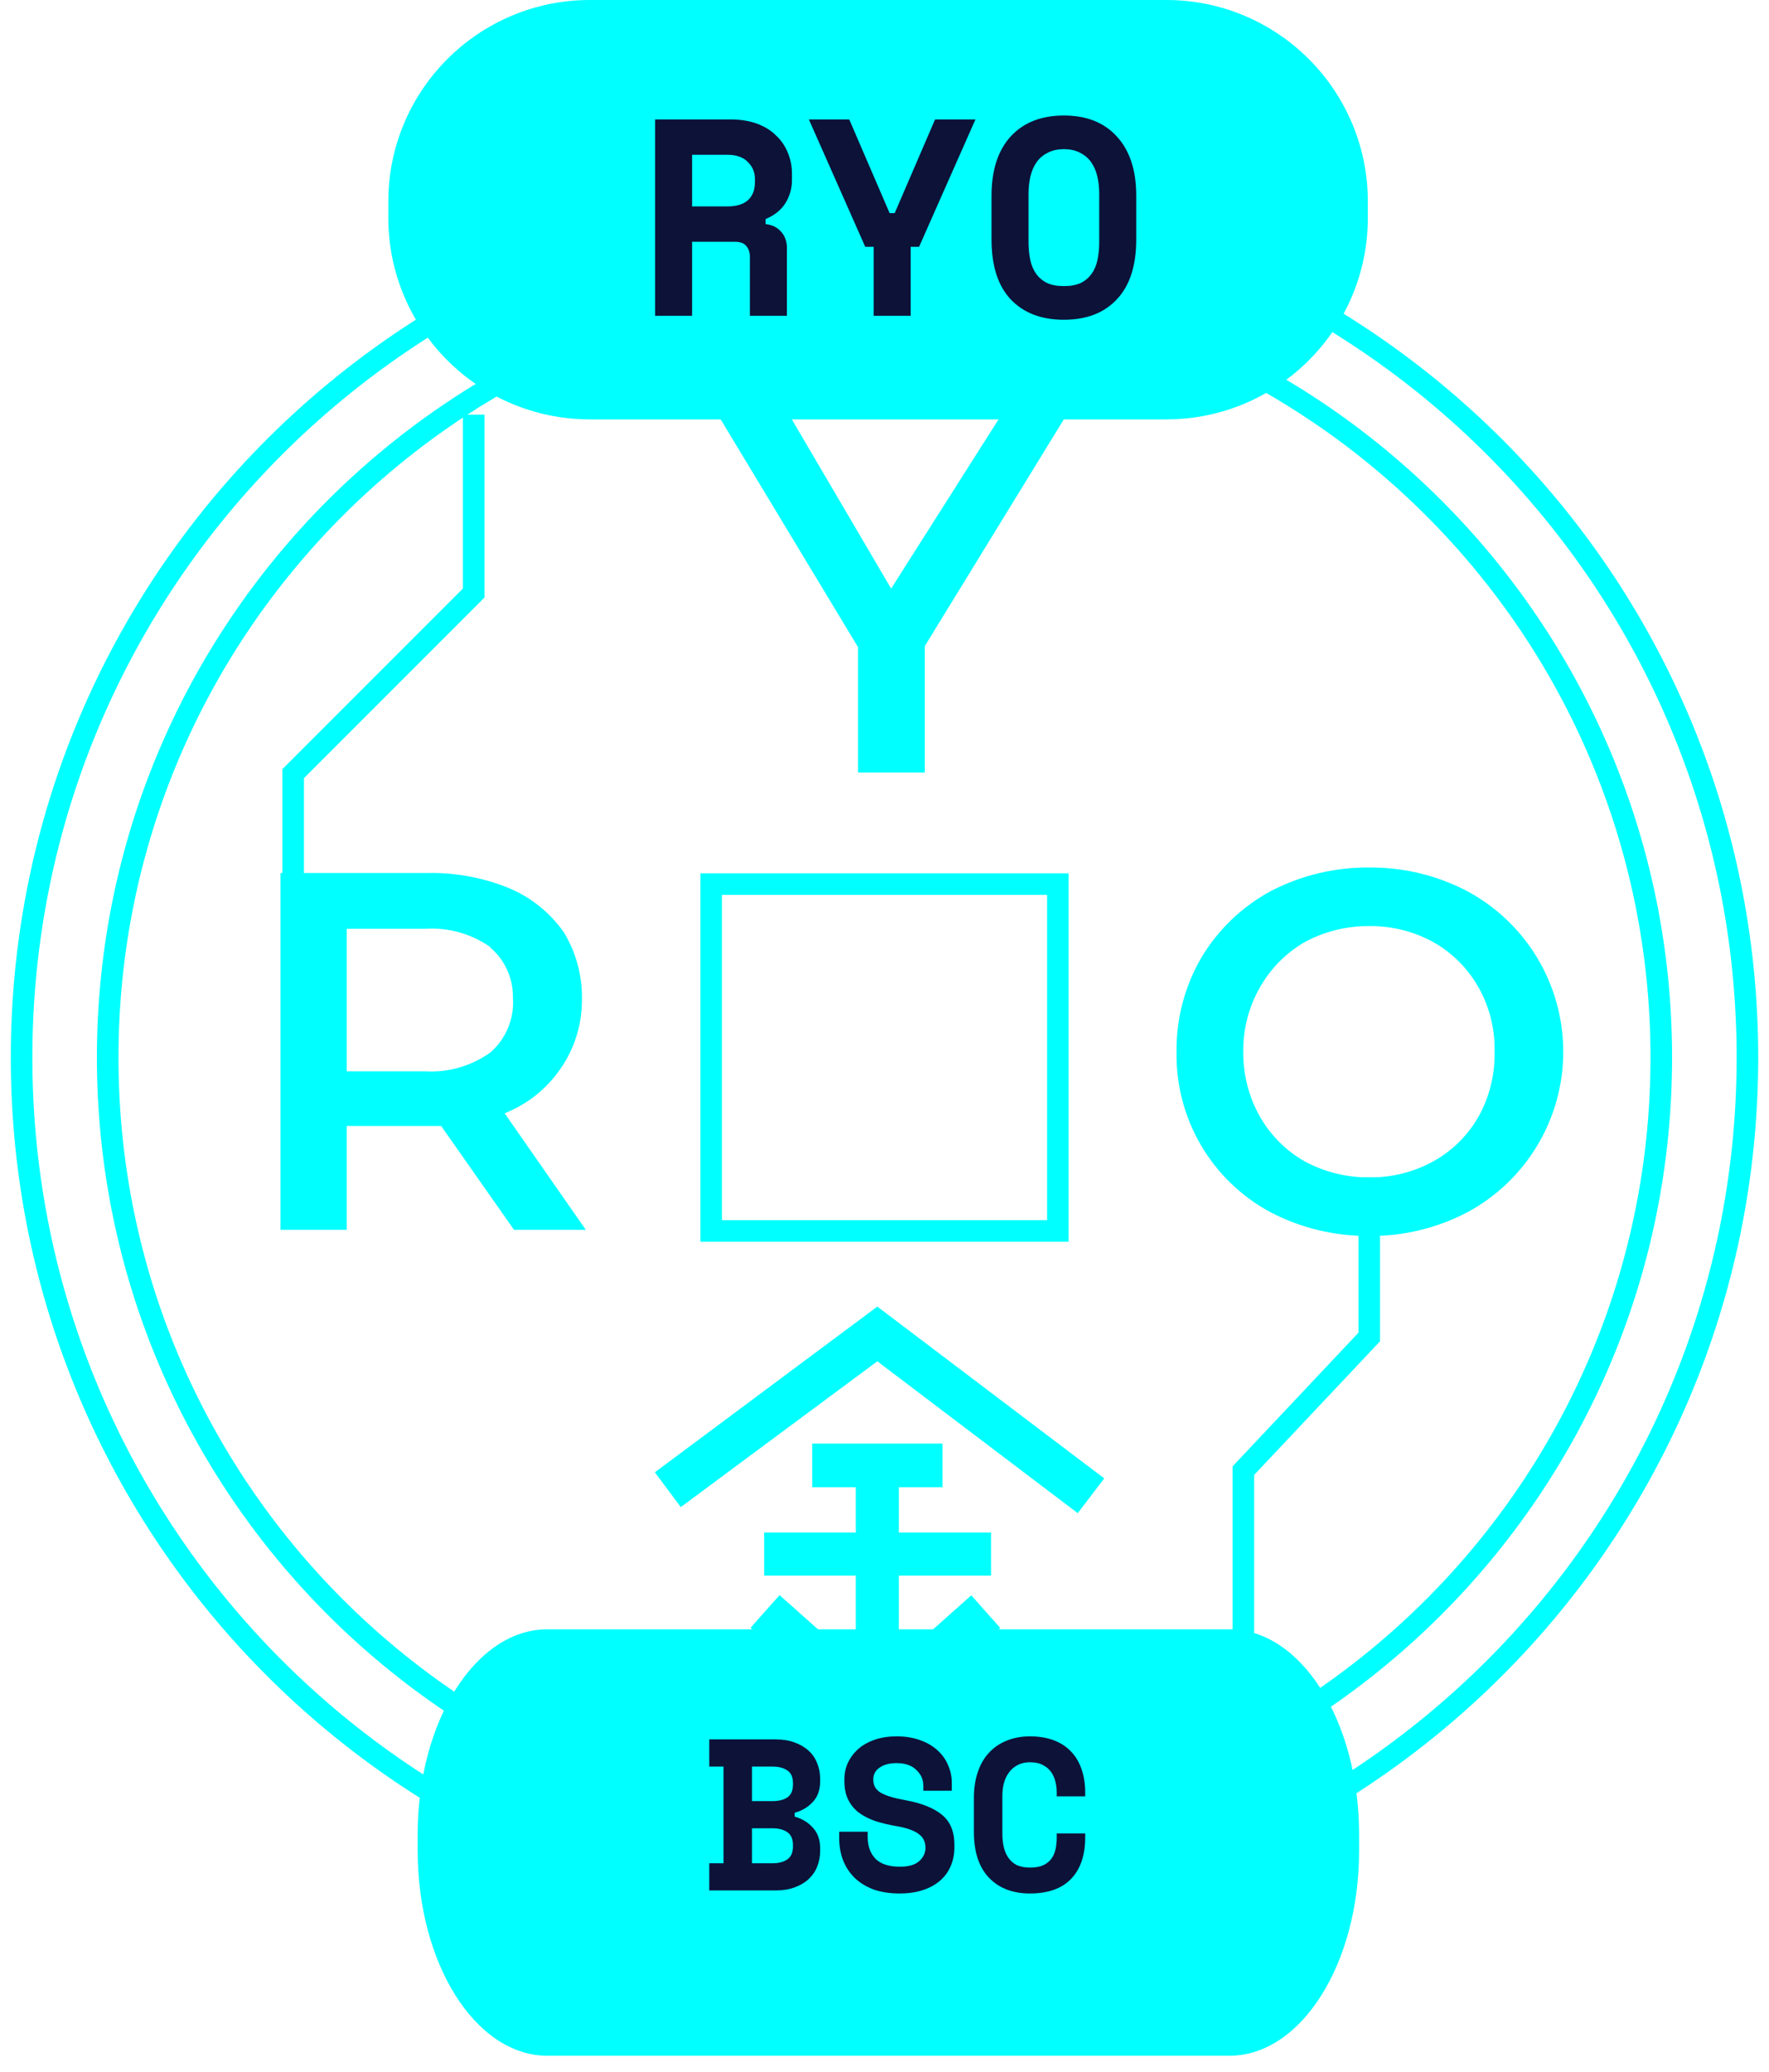 <svg width="82" height="96" viewBox="0 0 82 96" fill="none" xmlns="http://www.w3.org/2000/svg">
<path d="M41 85.008C60.886 85.008 77.007 68.887 77.007 49C77.007 29.114 60.886 12.993 41 12.993C21.113 12.993 4.992 29.114 4.992 49C4.992 68.887 21.113 85.008 41 85.008Z" stroke="#00FFFF" stroke-miterlimit="10"/>
<path d="M41 89C63.091 89 81 71.091 81 49C81 26.909 63.091 9 41 9C18.909 9 1 26.909 1 49C1 71.091 18.909 89 41 89Z" stroke="#00FFFF" stroke-miterlimit="10"/>
<path d="M49.036 40.965H32.965V57.036H49.036V40.965Z" stroke="#00FFFF" stroke-miterlimit="10"/>
<path d="M40.668 60.541L30.355 68.219L31.557 69.831L40.668 63.075L49.958 70.113L51.186 68.501L40.668 60.541Z" fill="#00FFFF"/>
<path d="M41.666 73.005H45.939V71.009H41.666V68.91H43.687V66.889H37.648V68.91H39.669V71.009H35.421V73.005H39.669V78.686H33.783V80.708H47.577V78.686H41.666V73.005Z" fill="#00FFFF"/>
<path d="M36.136 73.911L34.792 75.421L37.718 78.024L39.061 76.513L36.136 73.911Z" fill="#00FFFF"/>
<path d="M45.023 73.92L42.097 76.522L43.44 78.033L46.366 75.431L45.023 73.92Z" fill="#00FFFF"/>
<path d="M23.827 56.984L20.449 52.172H16.073V56.984H13.002V40.451H19.809C21.097 40.424 22.377 40.659 23.571 41.142C24.601 41.569 25.488 42.279 26.131 43.19C26.708 44.136 27.001 45.229 26.975 46.337C26.977 47.493 26.62 48.62 25.951 49.562C25.315 50.473 24.425 51.176 23.392 51.584L27.154 56.984H23.827ZM22.727 43.881C21.838 43.259 20.763 42.961 19.681 43.036H16.073V49.639H19.681C20.766 49.707 21.842 49.4 22.727 48.769C23.09 48.454 23.374 48.058 23.556 47.614C23.738 47.169 23.814 46.688 23.776 46.209C23.782 45.772 23.691 45.339 23.509 44.94C23.328 44.542 23.061 44.189 22.727 43.906V43.881Z" fill="#00FFFF"/>
<path d="M42.869 29.934V35.795H39.773V29.986L33.273 19.211H36.574L41.308 27.273L46.427 19.211H49.447L42.869 29.934Z" fill="#00FFFF"/>
<path d="M58.888 56.166C57.551 55.448 56.438 54.375 55.671 53.066C54.904 51.757 54.511 50.262 54.537 48.745C54.517 47.209 54.915 45.696 55.689 44.369C56.461 43.077 57.566 42.016 58.888 41.298C60.301 40.56 61.875 40.182 63.469 40.197C65.055 40.182 66.62 40.56 68.024 41.298C69.366 42.021 70.487 43.094 71.269 44.403C72.05 45.712 72.463 47.208 72.463 48.732C72.463 50.257 72.05 51.752 71.269 53.061C70.487 54.37 69.366 55.443 68.024 56.166C66.62 56.904 65.055 57.282 63.469 57.267C61.875 57.282 60.301 56.904 58.888 56.166ZM66.438 53.812C67.314 53.327 68.04 52.61 68.536 51.739C69.044 50.824 69.3 49.791 69.278 48.745C69.306 47.698 69.05 46.663 68.536 45.751C68.042 44.872 67.316 44.146 66.438 43.652C65.528 43.153 64.506 42.897 63.469 42.91C62.424 42.901 61.394 43.156 60.475 43.652C59.609 44.155 58.894 44.879 58.402 45.751C57.879 46.661 57.614 47.696 57.634 48.745C57.621 49.793 57.886 50.826 58.402 51.739C58.895 52.603 59.611 53.319 60.475 53.812C61.394 54.308 62.424 54.563 63.469 54.554C64.506 54.567 65.528 54.311 66.438 53.812Z" fill="#00FFFF"/>
<path d="M13.59 55.296V35.846L21.958 27.478V19.211" stroke="#00FFFF" stroke-miterlimit="10"/>
<path d="M57.635 80.708V68.142L63.47 61.949V54.553" stroke="#00FFFF" stroke-miterlimit="10"/>
<path d="M56.989 75.494H25.372C22.052 75.494 19.361 79.746 19.361 84.993V85.753C19.361 90.999 22.052 95.252 25.372 95.252H56.989C60.309 95.252 63 90.999 63 85.753V84.993C63 79.746 60.309 75.494 56.989 75.494Z" fill="#00FFFF"/>
<path d="M32.877 86.334H33.537V81.854H32.877V80.594H35.947C36.28 80.594 36.573 80.64 36.827 80.734C37.087 80.827 37.303 80.954 37.477 81.114C37.657 81.274 37.79 81.467 37.877 81.694C37.97 81.914 38.017 82.154 38.017 82.414V82.534C38.017 82.934 37.903 83.254 37.677 83.494C37.457 83.734 37.177 83.9 36.837 83.994V84.174C37.177 84.267 37.457 84.437 37.677 84.684C37.903 84.924 38.017 85.244 38.017 85.644V85.764C38.017 86.024 37.97 86.267 37.877 86.494C37.79 86.714 37.657 86.907 37.477 87.074C37.303 87.234 37.087 87.36 36.827 87.454C36.573 87.547 36.28 87.594 35.947 87.594H32.877V86.334ZM34.857 86.334H35.817C36.097 86.334 36.323 86.274 36.497 86.154C36.67 86.034 36.757 85.834 36.757 85.554V85.494C36.757 85.214 36.67 85.014 36.497 84.894C36.323 84.774 36.097 84.714 35.817 84.714H34.857V86.334ZM34.857 83.454H35.817C36.097 83.454 36.323 83.397 36.497 83.284C36.67 83.164 36.757 82.964 36.757 82.684V82.624C36.757 82.344 36.67 82.147 36.497 82.034C36.323 81.914 36.097 81.854 35.817 81.854H34.857V83.454ZM42.8 82.734C42.8 82.454 42.69 82.21 42.47 82.004C42.256 81.797 41.953 81.694 41.56 81.694C41.226 81.694 40.963 81.764 40.77 81.904C40.576 82.037 40.48 82.22 40.48 82.454C40.48 82.574 40.503 82.684 40.55 82.784C40.596 82.877 40.676 82.964 40.79 83.044C40.91 83.117 41.063 83.184 41.25 83.244C41.443 83.304 41.686 83.36 41.98 83.414C42.713 83.547 43.273 83.77 43.66 84.084C44.046 84.397 44.24 84.86 44.24 85.474V85.594C44.24 85.92 44.18 86.217 44.06 86.484C43.946 86.744 43.78 86.967 43.56 87.154C43.34 87.34 43.073 87.484 42.76 87.584C42.446 87.684 42.093 87.734 41.7 87.734C41.24 87.734 40.833 87.67 40.48 87.544C40.133 87.41 39.843 87.23 39.61 87.004C39.376 86.77 39.2 86.5 39.08 86.194C38.96 85.88 38.9 85.54 38.9 85.174V84.874H40.22V85.114C40.22 85.534 40.34 85.87 40.58 86.124C40.826 86.37 41.206 86.494 41.72 86.494C42.12 86.494 42.416 86.407 42.61 86.234C42.803 86.06 42.9 85.854 42.9 85.614C42.9 85.5 42.88 85.394 42.84 85.294C42.8 85.187 42.73 85.094 42.63 85.014C42.53 84.927 42.393 84.85 42.22 84.784C42.046 84.717 41.826 84.66 41.56 84.614C41.206 84.554 40.883 84.477 40.59 84.384C40.296 84.284 40.04 84.154 39.82 83.994C39.606 83.834 39.44 83.634 39.32 83.394C39.2 83.154 39.14 82.86 39.14 82.514V82.454C39.14 82.167 39.196 81.904 39.31 81.664C39.43 81.417 39.593 81.204 39.8 81.024C40.013 80.844 40.266 80.704 40.56 80.604C40.86 80.504 41.193 80.454 41.56 80.454C41.973 80.454 42.34 80.514 42.66 80.634C42.98 80.747 43.246 80.904 43.46 81.104C43.68 81.304 43.843 81.534 43.95 81.794C44.063 82.054 44.12 82.327 44.12 82.614V82.974H42.8V82.734ZM47.743 86.534C47.996 86.534 48.203 86.497 48.363 86.424C48.529 86.344 48.656 86.24 48.743 86.114C48.836 85.98 48.899 85.83 48.933 85.664C48.966 85.49 48.983 85.314 48.983 85.134V84.954H50.303V85.134C50.303 85.967 50.083 86.61 49.643 87.064C49.209 87.51 48.576 87.734 47.743 87.734C46.943 87.734 46.309 87.49 45.843 87.004C45.376 86.517 45.143 85.807 45.143 84.874V83.314C45.143 82.867 45.203 82.467 45.323 82.114C45.443 81.754 45.616 81.454 45.843 81.214C46.069 80.967 46.343 80.78 46.663 80.654C46.983 80.52 47.343 80.454 47.743 80.454C48.156 80.454 48.523 80.514 48.843 80.634C49.163 80.754 49.429 80.927 49.643 81.154C49.863 81.38 50.026 81.654 50.133 81.974C50.246 82.294 50.303 82.654 50.303 83.054V83.234H48.983V83.054C48.983 82.887 48.963 82.72 48.923 82.554C48.883 82.387 48.816 82.237 48.723 82.104C48.629 81.97 48.503 81.864 48.343 81.784C48.183 81.697 47.983 81.654 47.743 81.654C47.523 81.654 47.333 81.697 47.173 81.784C47.013 81.864 46.879 81.977 46.773 82.124C46.666 82.264 46.586 82.43 46.533 82.624C46.486 82.81 46.463 83.007 46.463 83.214V84.974C46.463 85.2 46.486 85.41 46.533 85.604C46.579 85.79 46.653 85.954 46.753 86.094C46.853 86.234 46.983 86.344 47.143 86.424C47.309 86.497 47.509 86.534 47.743 86.534Z" fill="#0D1238"/>
<path d="M54.062 0H27.343C22.183 0 18 4.183 18 9.343V10.09C18 15.25 22.183 19.432 27.343 19.432H54.062C59.222 19.432 63.405 15.25 63.405 10.09V9.343C63.405 4.183 59.222 0 54.062 0Z" fill="#00FFFF"/>
<path d="M36.476 14.634H34.76V11.904C34.76 11.696 34.704 11.527 34.591 11.397C34.487 11.267 34.31 11.202 34.058 11.202H32.082V14.634H30.366V5.534H33.85C34.318 5.534 34.73 5.599 35.085 5.729C35.441 5.859 35.735 6.041 35.969 6.275C36.212 6.5 36.394 6.764 36.515 7.068C36.645 7.371 36.71 7.696 36.71 8.043V8.355C36.71 8.727 36.611 9.078 36.411 9.408C36.212 9.728 35.904 9.975 35.488 10.149V10.383C35.792 10.418 36.03 10.534 36.203 10.734C36.385 10.933 36.476 11.184 36.476 11.488V14.634ZM32.082 9.564H33.72C34.136 9.564 34.453 9.468 34.669 9.278C34.886 9.078 34.994 8.801 34.994 8.446V8.29C34.994 7.986 34.886 7.726 34.669 7.51C34.453 7.284 34.136 7.172 33.72 7.172H32.082V9.564ZM40.497 11.436H40.107L37.494 5.534H39.366L41.238 9.876H41.472L43.344 5.534H45.216L42.603 11.436H42.213V14.634H40.497V11.436ZM45.961 9.07C45.961 7.891 46.256 6.977 46.845 6.327C47.443 5.677 48.267 5.352 49.315 5.352C50.364 5.352 51.183 5.677 51.772 6.327C52.37 6.977 52.669 7.891 52.669 9.07V11.098C52.669 12.311 52.37 13.234 51.772 13.867C51.183 14.499 50.364 14.816 49.315 14.816C48.267 14.816 47.443 14.499 46.845 13.867C46.256 13.234 45.961 12.311 45.961 11.098V9.07ZM49.315 13.256C49.627 13.256 49.887 13.208 50.095 13.113C50.303 13.009 50.472 12.866 50.602 12.684C50.732 12.502 50.823 12.285 50.875 12.034C50.927 11.783 50.953 11.505 50.953 11.202V8.966C50.953 8.68 50.923 8.411 50.862 8.16C50.801 7.908 50.706 7.692 50.576 7.51C50.446 7.328 50.277 7.185 50.069 7.081C49.861 6.968 49.61 6.912 49.315 6.912C49.02 6.912 48.769 6.968 48.561 7.081C48.353 7.185 48.184 7.328 48.054 7.51C47.924 7.692 47.829 7.908 47.768 8.16C47.708 8.411 47.677 8.68 47.677 8.966V11.202C47.677 11.505 47.703 11.783 47.755 12.034C47.807 12.285 47.898 12.502 48.028 12.684C48.158 12.866 48.327 13.009 48.535 13.113C48.743 13.208 49.003 13.256 49.315 13.256Z" fill="#0D1238"/>
</svg>
